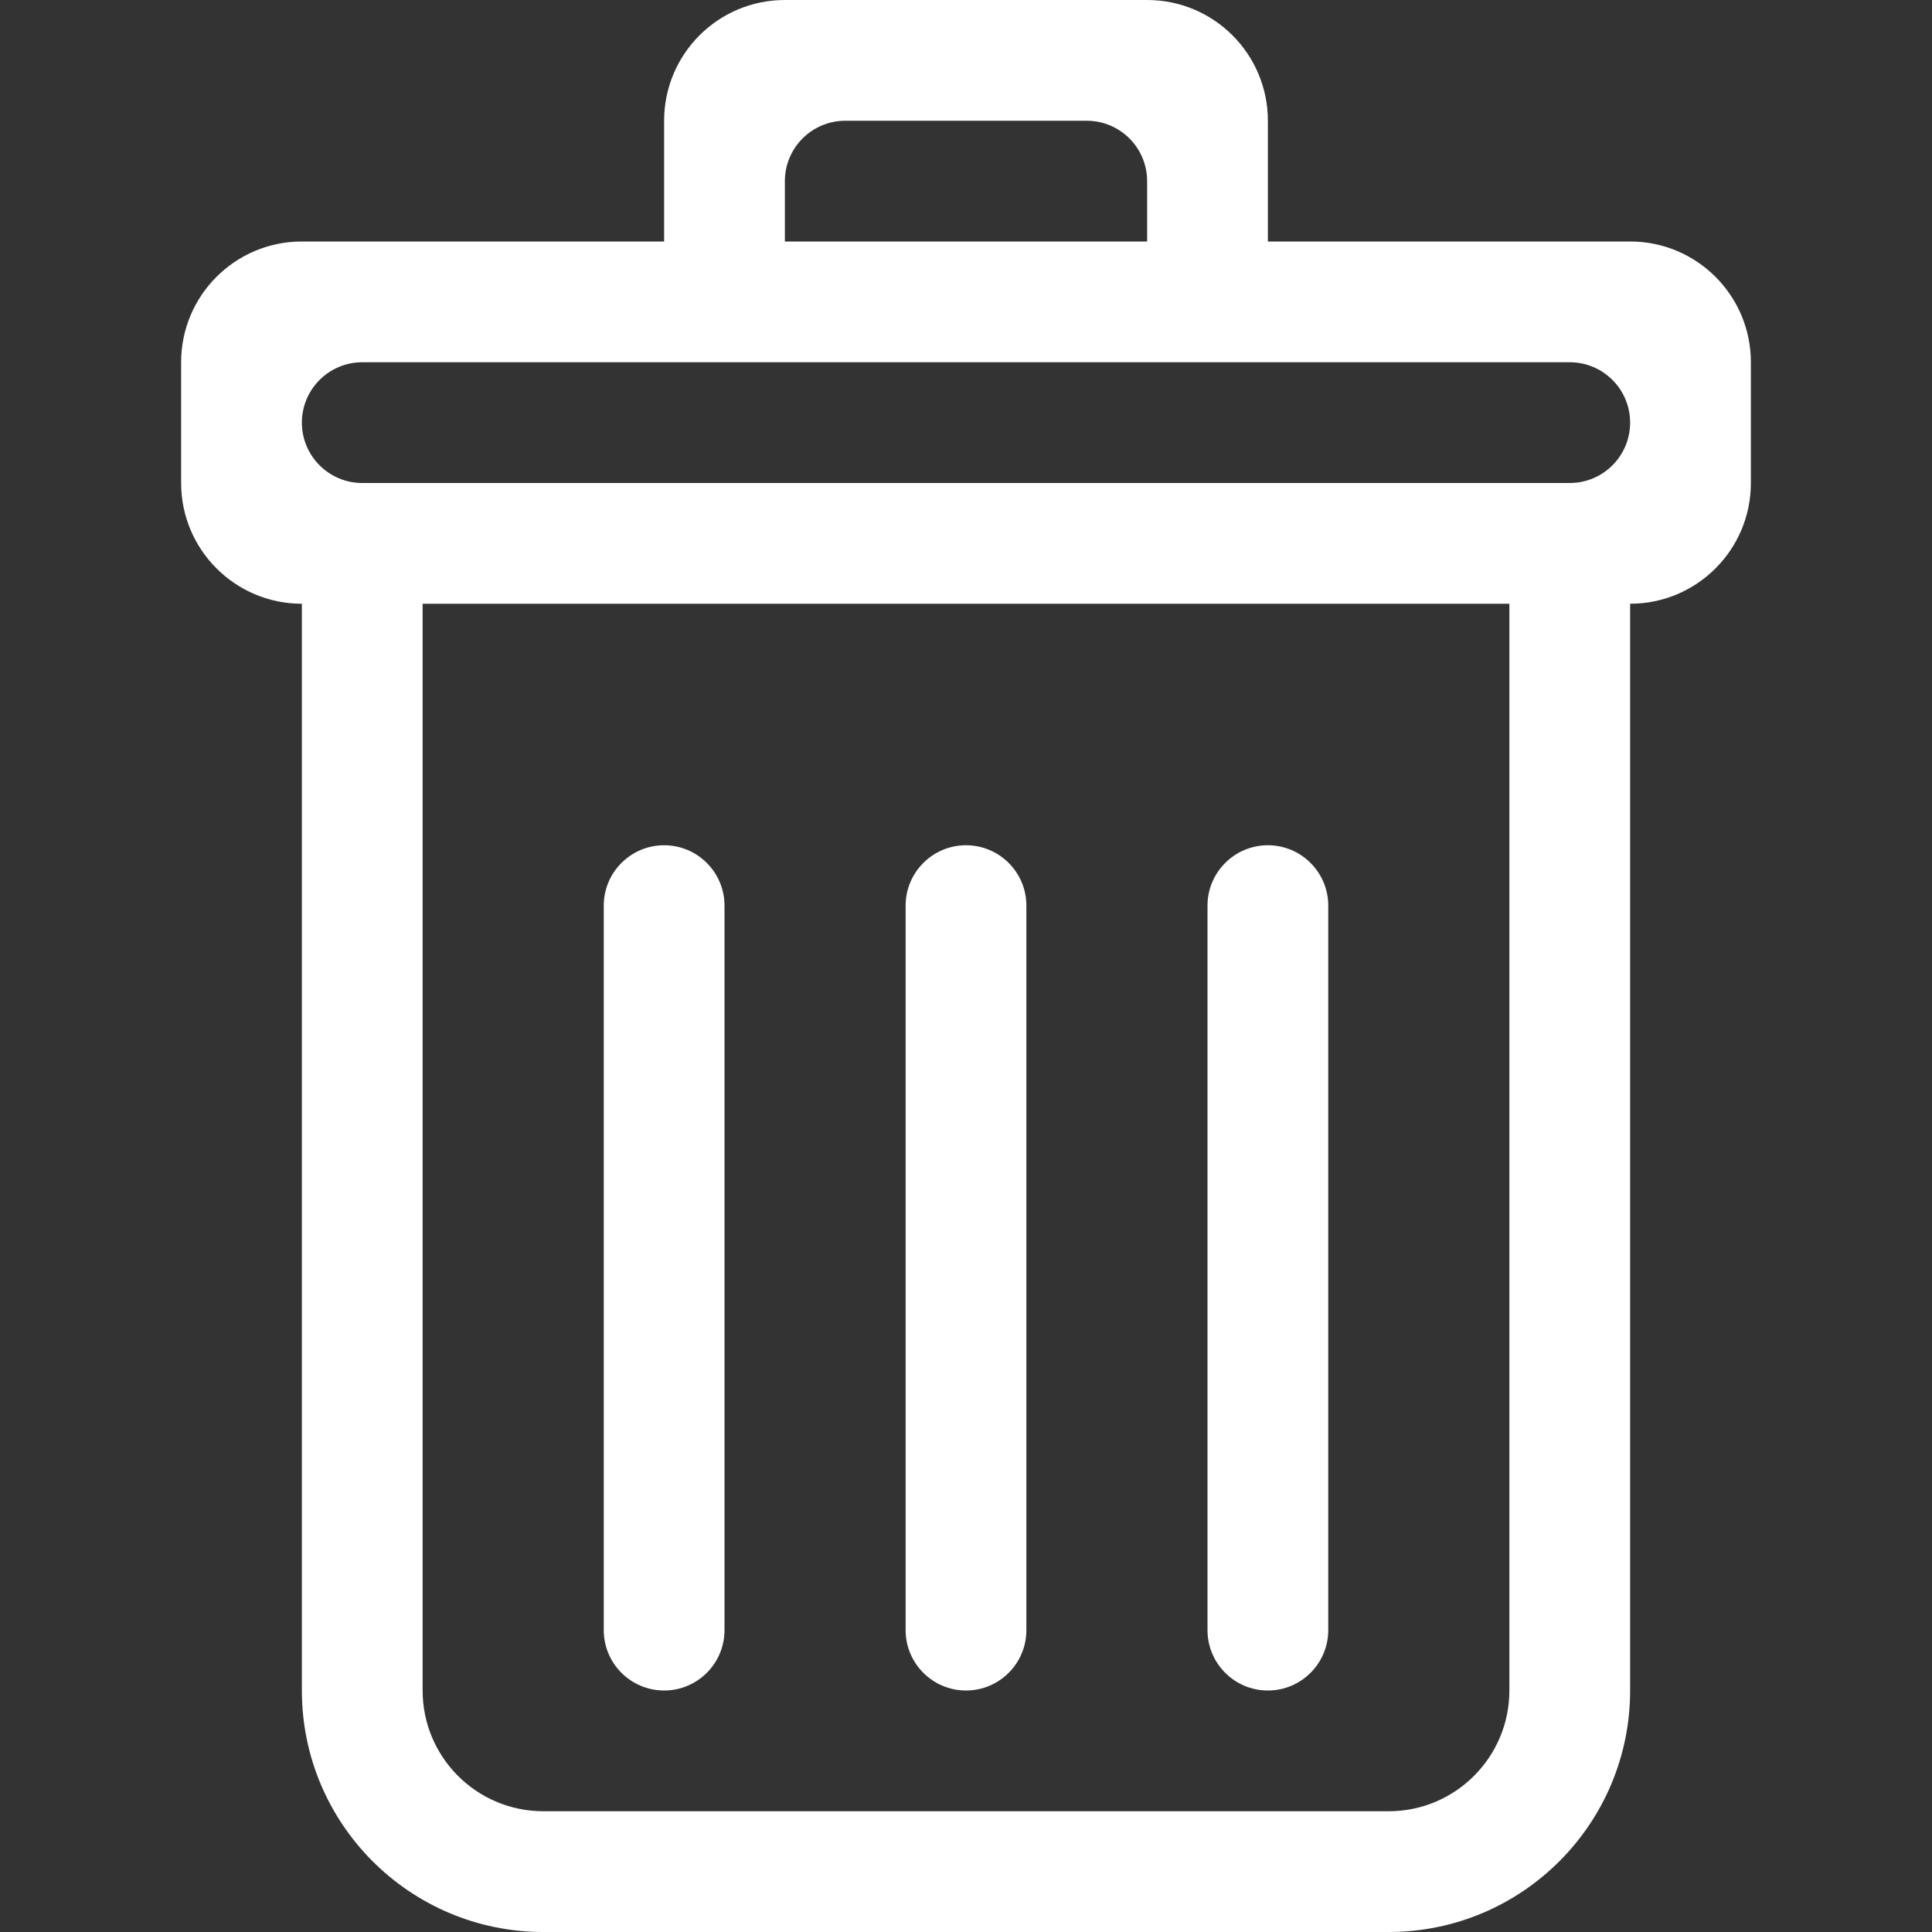 <?xml version="1.0" encoding="utf-8"?>
<!-- Generator: Adobe Illustrator 16.0.4, SVG Export Plug-In . SVG Version: 6.00 Build 0)  -->
<!DOCTYPE svg PUBLIC "-//W3C//DTD SVG 1.1//EN" "http://www.w3.org/Graphics/SVG/1.1/DTD/svg11.dtd">
<svg version="1.1" id="Capa_1" xmlns="http://www.w3.org/2000/svg" xmlns:xlink="http://www.w3.org/1999/xlink" x="0px" y="0px"
	 width="128px" height="128px" viewBox="0 0 128 128" enable-background="new 0 0 128 128" xml:space="preserve">
<rect x="0" y="0" width="128" height="128" fill="#333333" stroke="none"/>
<g>
	<g id="_x34__19_">
		<g>
			<path fill="#FFFFFF" d="M84,112c2.208,0,4-1.792,4-4V60c0-2.208-1.792-4-4-4s-4,1.792-4,4v48C80,110.208,81.792,112,84,112z
				 M108,16H84V8c0-4.42-3.58-8-8-8H52c-4.42,0-8,3.58-8,8v8H20c-4.42,0-8,3.58-8,8v8c0,4.416,3.58,8,8,8v72c0,8.836,7.164,16,16,16
				h56c8.836,0,16-7.164,16-16V40c4.42,0,8-3.584,8-8v-8C116,19.58,112.42,16,108,16z M52,12c0-2.208,1.792-4,4-4h16
				c2.208,0,4,1.792,4,4v4c-3.876,0-24,0-24,0V12z M100,112c0,4.416-3.58,8-8,8H36c-4.42,0-8-3.584-8-8V40h72V112z M104,32H24
				c-2.208,0-4-1.792-4-4s1.792-4,4-4h80c2.208,0,4,1.792,4,4S106.208,32,104,32z M44,112c2.208,0,4-1.792,4-4V60
				c0-2.208-1.792-4-4-4s-4,1.792-4,4v48C40,110.208,41.792,112,44,112z M64,112c2.208,0,4-1.792,4-4V60c0-2.208-1.792-4-4-4
				s-4,1.792-4,4v48C60,110.208,61.792,112,64,112z"/>
		</g>
	</g>
</g>
</svg>
